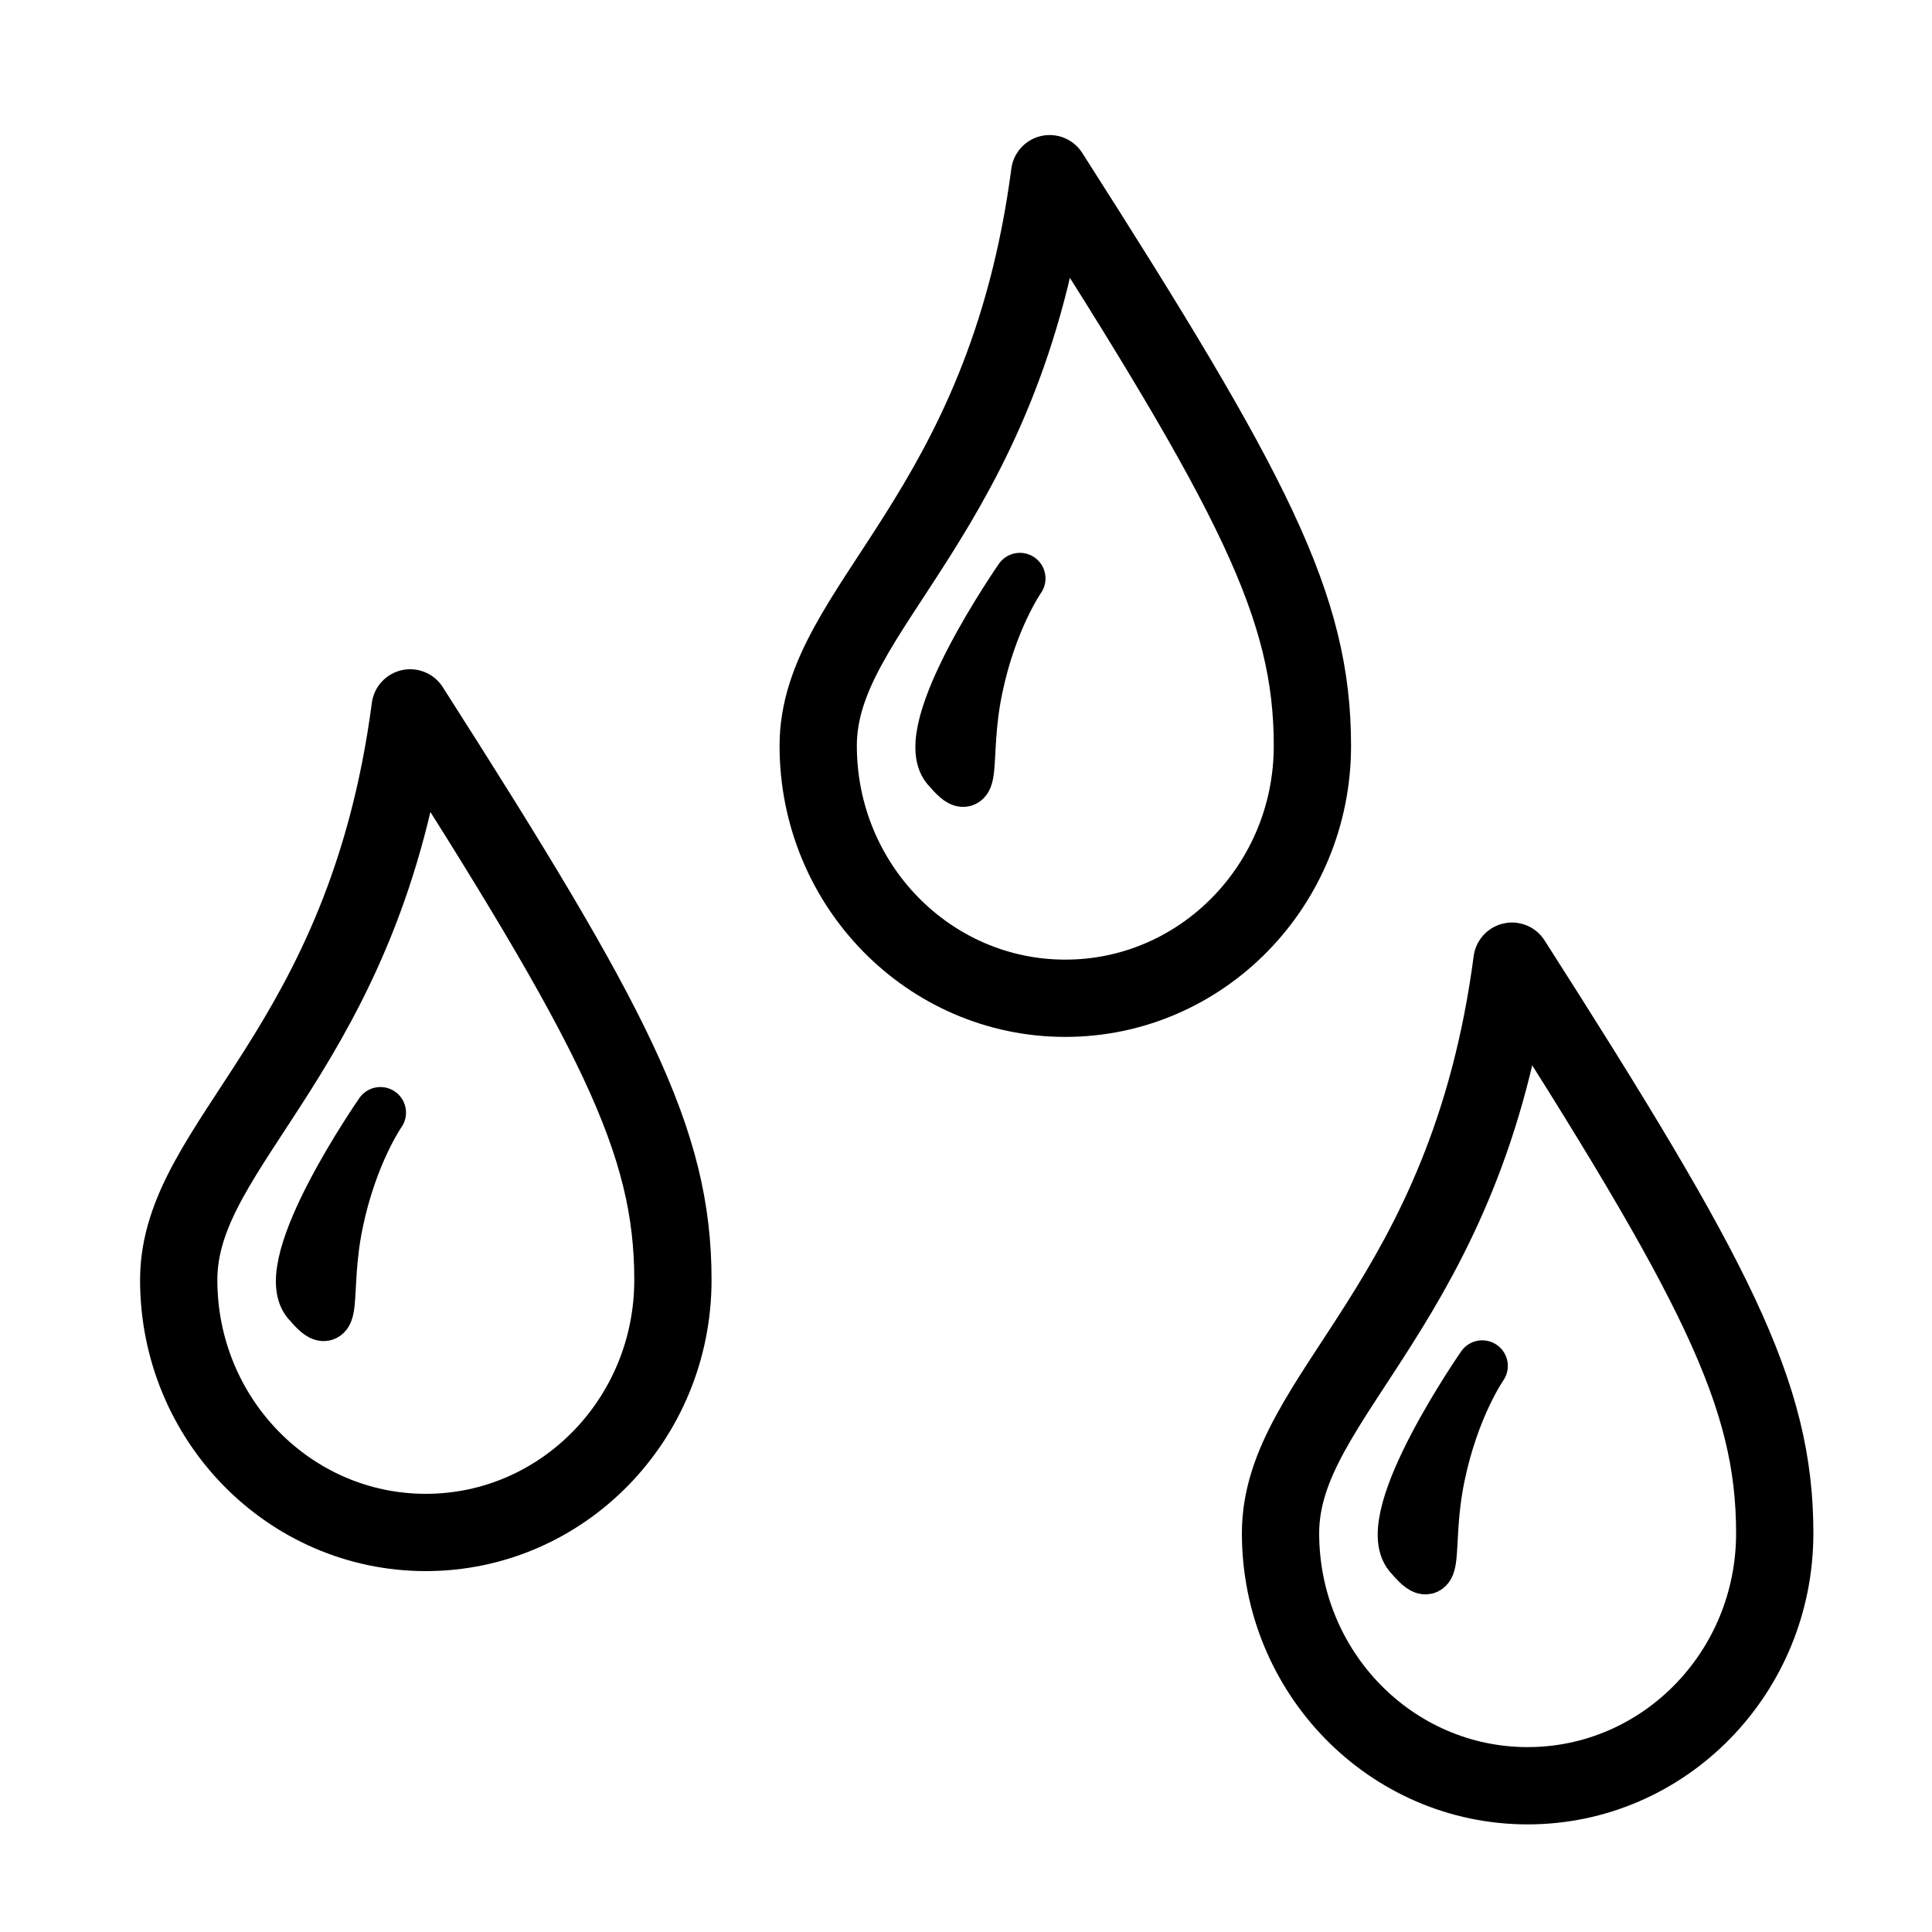 <?xml version="1.0" encoding="UTF-8" standalone="no"?>
<!-- Created with Inkscape (http://www.inkscape.org/) -->

<svg
   xmlns:dc="http://purl.org/dc/elements/1.1/"
   xmlns:cc="http://creativecommons.org/ns#"
   xmlns:rdf="http://www.w3.org/1999/02/22-rdf-syntax-ns#"
   xmlns:svg="http://www.w3.org/2000/svg"
   xmlns="http://www.w3.org/2000/svg"
   xmlns:sodipodi="http://sodipodi.sourceforge.net/DTD/sodipodi-0.dtd"
   xmlns:inkscape="http://www.inkscape.org/namespaces/inkscape"
   width="10mm"
   height="10mm"
   viewBox="0 0 10 10"
   version="1.1"
   id="svg8"
   inkscape:version="0.92.4 (unknown)"
   sodipodi:docname="icon_hum.svg">
  <defs
     id="defs2" />
  <sodipodi:namedview
     id="base"
     pagecolor="#ffffff"
     bordercolor="#666666"
     borderopacity="1.0"
     inkscape:pageopacity="0.0"
     inkscape:pageshadow="2"
     inkscape:zoom="13.202708"
     inkscape:cx="18.897638"
     inkscape:cy="18.897638"
     inkscape:document-units="mm"
     inkscape:current-layer="layer1"
     showgrid="false"
     inkscape:window-width="1366"
     inkscape:window-height="709"
     inkscape:window-x="0"
     inkscape:window-y="0"
     inkscape:window-maximized="1" />
  <g
     inkscape:label="Layer 1"
     inkscape:groupmode="layer"
     id="layer1"
     transform="translate(0,-287)">
    <g
       id="g1021"
       transform="translate(-0.421,-0.301)">
      <path
         sodipodi:nodetypes="ssscs"
         inkscape:connector-curvature="0"
         id="path972-1"
         d="m 3.904,293.926 c 0,0.722 -0.573,1.307 -1.279,1.307 -0.706,0 -1.279,-0.585 -1.279,-1.307 0,-0.722 0.964,-1.183 1.198,-2.961 1.057,1.654 1.36,2.239 1.36,2.961 z"
         style="color:#000000;overflow:visible;fill:none;fill-opacity:1;stroke:#000000;stroke-width:0.4;stroke-linecap:round;stroke-linejoin:round;stroke-miterlimit:4;stroke-dasharray:none;stroke-opacity:1" />
      <path
         sodipodi:nodetypes="zczz"
         inkscape:connector-curvature="0"
         id="path1017"
         d="m 2.013,294.04 c -0.166,-0.199 0.377,-0.98 0.377,-0.98 0,0 -0.148,0.211 -0.222,0.572 -0.075,0.361 0.011,0.606 -0.155,0.407 z"
         style="fill:none;fill-rule:evenodd;stroke:#000000;stroke-width:0.265px;stroke-linecap:round;stroke-linejoin:round;stroke-opacity:1" />
    </g>
    <g
       transform="translate(2.889,-3.066)"
       id="g1021-3">
      <path
         sodipodi:nodetypes="ssscs"
         inkscape:connector-curvature="0"
         id="path972-1-9"
         d="m 3.904,293.926 c 0,0.722 -0.573,1.307 -1.279,1.307 -0.706,0 -1.279,-0.585 -1.279,-1.307 0,-0.722 0.964,-1.183 1.198,-2.961 1.057,1.654 1.36,2.239 1.36,2.961 z"
         style="color:#000000;overflow:visible;fill:none;fill-opacity:1;stroke:#000000;stroke-width:0.4;stroke-linecap:round;stroke-linejoin:round;stroke-miterlimit:4;stroke-dasharray:none;stroke-opacity:1" />
      <path
         sodipodi:nodetypes="zczz"
         inkscape:connector-curvature="0"
         id="path1017-4"
         d="m 2.013,294.04 c -0.166,-0.199 0.377,-0.98 0.377,-0.98 0,0 -0.148,0.211 -0.222,0.572 -0.075,0.361 0.011,0.606 -0.155,0.407 z"
         style="fill:none;fill-rule:evenodd;stroke:#000000;stroke-width:0.265px;stroke-linecap:round;stroke-linejoin:round;stroke-opacity:1" />
    </g>
    <g
       transform="translate(5.282,1.01)"
       id="g1021-8">
      <path
         sodipodi:nodetypes="ssscs"
         inkscape:connector-curvature="0"
         id="path972-1-1"
         d="m 3.904,293.926 c 0,0.722 -0.573,1.307 -1.279,1.307 -0.706,0 -1.279,-0.585 -1.279,-1.307 0,-0.722 0.964,-1.183 1.198,-2.961 1.057,1.654 1.36,2.239 1.36,2.961 z"
         style="color:#000000;overflow:visible;fill:none;fill-opacity:1;stroke:#000000;stroke-width:0.4;stroke-linecap:round;stroke-linejoin:round;stroke-miterlimit:4;stroke-dasharray:none;stroke-opacity:1" />
      <path
         sodipodi:nodetypes="zczz"
         inkscape:connector-curvature="0"
         id="path1017-2"
         d="m 2.013,294.04 c -0.166,-0.199 0.377,-0.98 0.377,-0.98 0,0 -0.148,0.211 -0.222,0.572 -0.075,0.361 0.011,0.606 -0.155,0.407 z"
         style="fill:none;fill-rule:evenodd;stroke:#000000;stroke-width:0.265px;stroke-linecap:round;stroke-linejoin:round;stroke-opacity:1" />
    </g>
  </g>
</svg>
